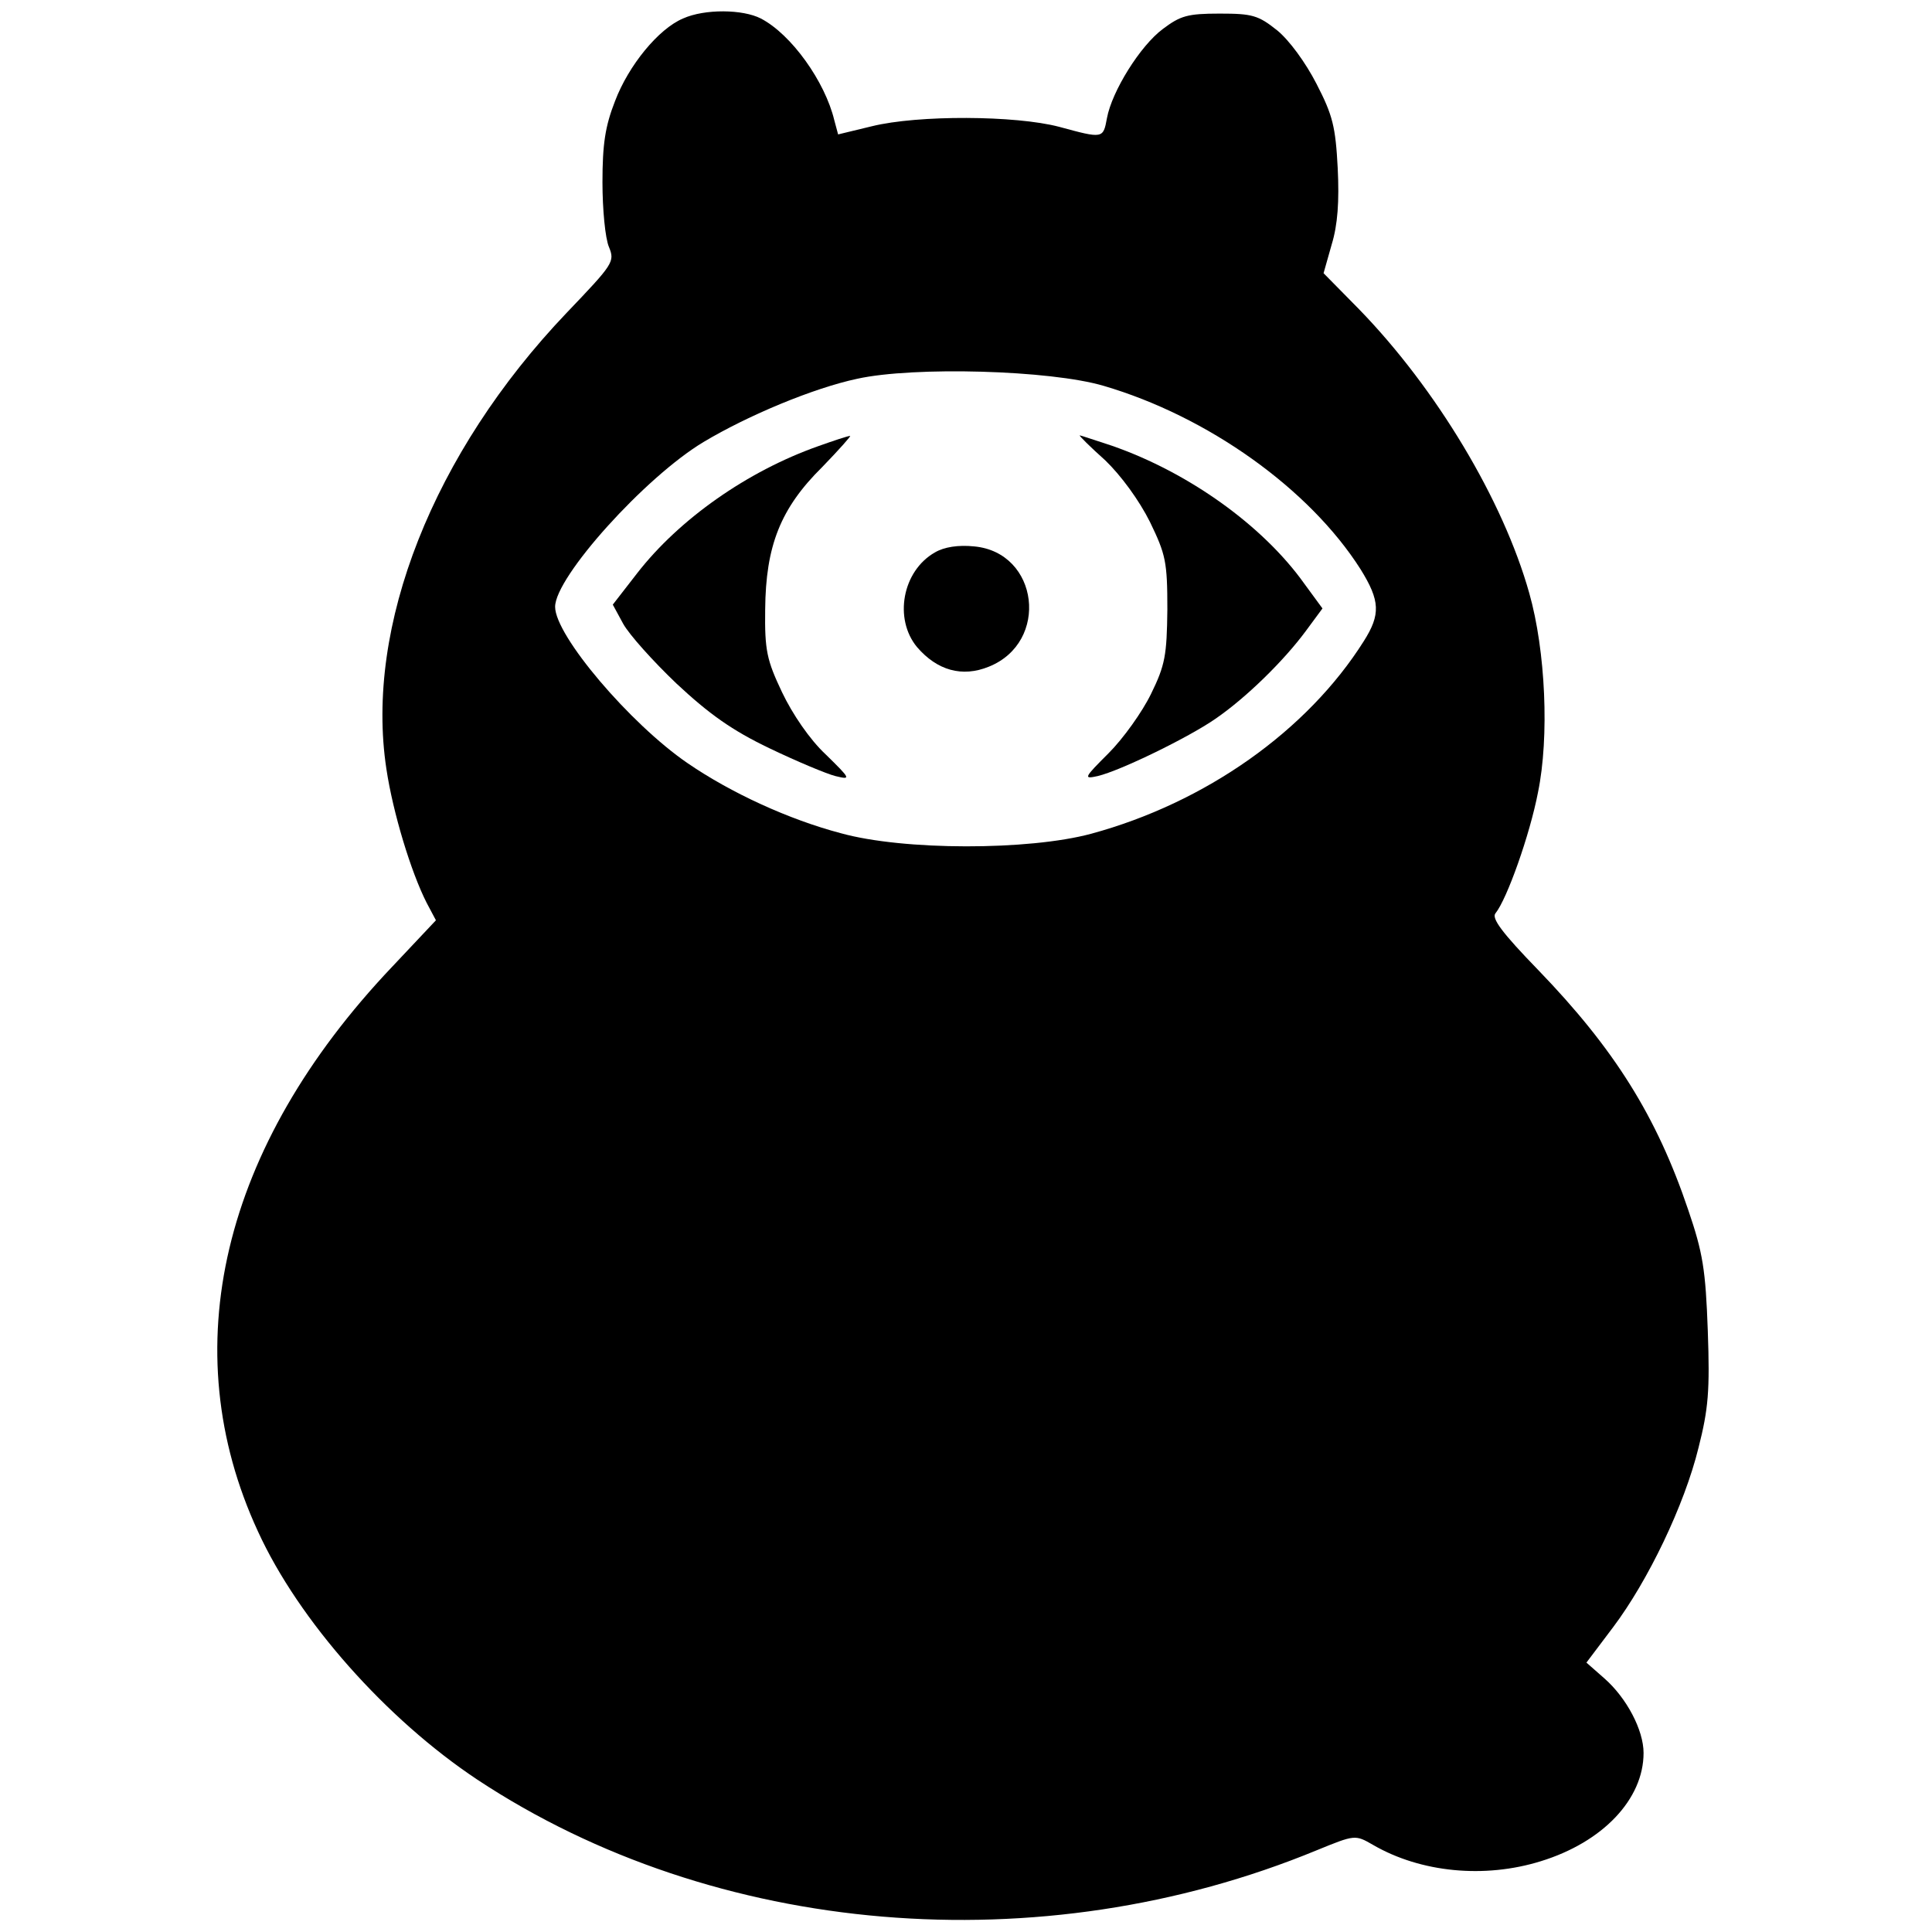 <?xml version="1.0" standalone="no"?>
<!DOCTYPE svg PUBLIC "-//W3C//DTD SVG 20010904//EN"
 "http://www.w3.org/TR/2001/REC-SVG-20010904/DTD/svg10.dtd">
<svg version="1.0" xmlns="http://www.w3.org/2000/svg"
 width="355pt" height="355pt" viewBox="0 0 355 355"
 preserveAspectRatio="xMidYMid meet">

<g transform="translate(0,355) scale(0.1,-0.1)"
fill="#000000" stroke="none">
<path d="M1255 3516 c-45 -19 -100 -86 -125 -152 -18 -46 -23 -79 -23 -149 0
-49 5 -103 12 -119 11 -27 8 -31 -78 -121 -245 -257 -371 -576 -331 -838 12
-80 45 -189 74 -246 l17 -32 -81 -86 c-313 -330 -401 -702 -246 -1037 75 -164
236 -345 403 -456 437 -289 1035 -339 1542 -130 71 29 71 29 104 10 88 -51
205 -62 308 -30 114 35 189 114 189 199 0 42 -31 101 -72 137 l-33 29 49 65
c64 85 131 224 157 330 18 71 21 104 17 215 -4 112 -9 143 -36 222 -58 172
-136 296 -275 440 -67 69 -87 96 -79 105 21 26 63 144 78 222 21 102 14 260
-16 366 -48 171 -171 376 -313 522 l-65 66 15 53 c11 36 14 79 11 140 -4 76
-9 97 -39 155 -20 39 -50 80 -72 98 -35 28 -46 31 -106 31 -59 0 -72 -4 -104
-28 -42 -31 -94 -115 -103 -164 -7 -38 -7 -38 -88 -16 -80 21 -259 22 -344 1
l-62 -15 -7 26 c-17 71 -79 158 -135 187 -33 17 -103 18 -143 0z m773 -675
c191 -56 378 -189 472 -337 36 -58 37 -83 6 -132 -104 -165 -291 -297 -501
-354 -115 -31 -345 -31 -460 1 -95 25 -202 74 -282 129 -105 72 -243 234 -243
287 0 55 166 239 273 303 82 49 202 99 282 116 104 23 355 16 453 -13z"/>
<path d="M1503 2730 c-130 -46 -255 -134 -332 -233 l-45 -58 19 -35 c11 -20
55 -69 98 -110 60 -56 102 -86 171 -119 50 -24 105 -47 121 -51 29 -7 29 -6
-18 40 -29 27 -61 74 -80 114 -28 59 -32 77 -31 152 1 117 28 186 105 262 31
32 54 58 51 57 -4 0 -31 -9 -59 -19z"/>
<path d="M2031 2704 c29 -28 62 -73 82 -113 29 -60 32 -73 32 -161 -1 -84 -4
-102 -30 -155 -16 -33 -51 -82 -78 -109 -45 -45 -47 -48 -20 -42 42 10 167 71
216 105 57 39 126 107 166 161 l31 42 -33 45 c-76 107 -213 205 -354 254 -31
10 -57 19 -59 19 -2 0 19 -21 47 -46z"/>
<path d="M1718 2535 c-60 -34 -76 -122 -33 -174 37 -43 83 -56 132 -36 112 45
92 210 -27 221 -29 3 -55 -1 -72 -11z"/>
</g>
</svg>

